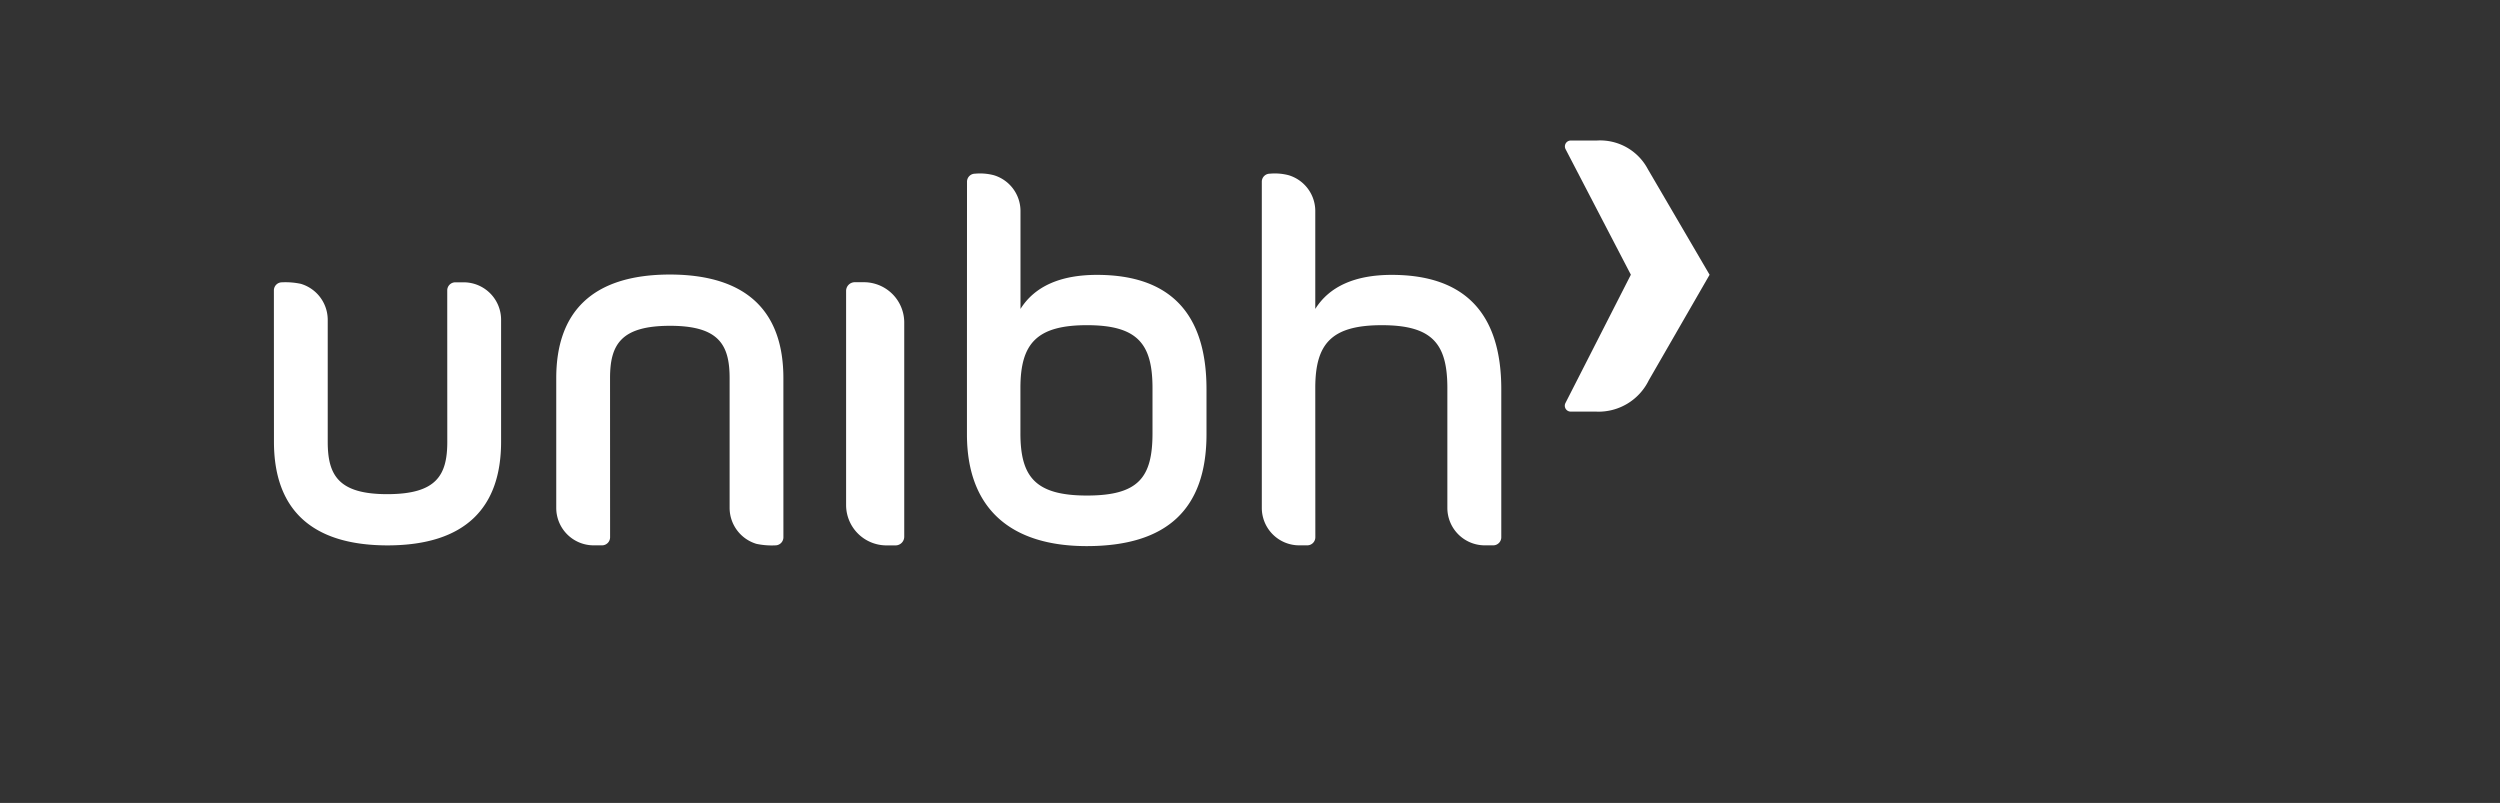 <svg id="Layer_2" data-name="Layer 2" xmlns="http://www.w3.org/2000/svg" viewBox="0 0 264.773 85.039"><rect x="0" y="0" width="264.773" height="85.039" fill="#333333" stroke="none"/><defs><style>.cls-1{fill:#fff;}</style></defs><path class="cls-1" d="M169.122,43.593h-2.771a.624.624,0,0,1-.556-.908l6.928-13.59-6.916-13.3a.624.624,0,0,1,.554-.912h2.762a5.713,5.713,0,0,1,5.4,3.033L181.062,29.1l-6.443,11.182a5.925,5.925,0,0,1-5.5,3.316"/><path class="cls-1" d="M108.072,45.876V41.031c.017-4.612,1.692-6.591,7.049-6.591,5.385,0,6.939,2,6.939,6.661v4.775c0,4.663-1.443,6.606-6.939,6.606s-7.05-2-7.05-6.606m-5.663-6.364v6.475c0,7.938,4.693,11.851,12.686,11.851,8.494,0,12.685-3.913,12.685-11.851V41.212c0-8.049-3.887-12.1-11.6-12.1-3.885,0-6.605,1.221-8.1,3.608V22.287a3.965,3.965,0,0,0-2.832-3.733,5.729,5.729,0,0,0-1.985-.158.849.849,0,0,0-.847.845Z"/><path class="cls-1" d="M95.767,34.119a4.268,4.268,0,0,0-3.078-4.058,4.224,4.224,0,0,0-1.186-.172h-.972a.922.922,0,0,0-.921.918V53.534a4.279,4.279,0,0,0,4.265,4.229h.971a.922.922,0,0,0,.921-.918Z"/><path class="cls-1" d="M29.014,46.788c0,6.943,3.744,10.956,12,10.974h.056c8.255-.018,12-4.031,12-10.974V33.853A3.965,3.965,0,0,0,49.119,29.9h-.9a.855.855,0,0,0-.852.854l.005,16.038c0,3.558-1.157,5.537-6.331,5.544s-6.332-1.986-6.332-5.544l0-12.956a3.983,3.983,0,0,0-2.85-3.776,7.828,7.828,0,0,0-2-.16.855.855,0,0,0-.852.854Z"/><path class="cls-1" d="M82.968,40.05c0-6.943-3.744-10.956-12-10.974h-.056c-8.255.018-12,4.031-12,10.974V53.8a3.964,3.964,0,0,0,3.949,3.957h.9a.856.856,0,0,0,.853-.854L64.609,40.05c0-3.558,1.158-5.537,6.332-5.544s6.332,1.986,6.332,5.544l0,13.77A3.984,3.984,0,0,0,80.117,57.6a7.859,7.859,0,0,0,2,.159.856.856,0,0,0,.853-.854Z"/><path class="cls-1" d="M159,41.212c0-8.049-3.886-12.1-11.6-12.1-3.886,0-6.606,1.221-8.1,3.608V22.287a3.962,3.962,0,0,0-2.831-3.733,5.729,5.729,0,0,0-1.985-.158.848.848,0,0,0-.847.845V53.8a3.964,3.964,0,0,0,3.949,3.957h.867a.856.856,0,0,0,.853-.854l-.006-15.871c.017-4.612,1.692-6.591,7.05-6.591,5.385,0,6.939,2,6.939,6.661V53.8a3.964,3.964,0,0,0,3.949,3.957h.922A.856.856,0,0,0,159,56.9Z"/></svg>